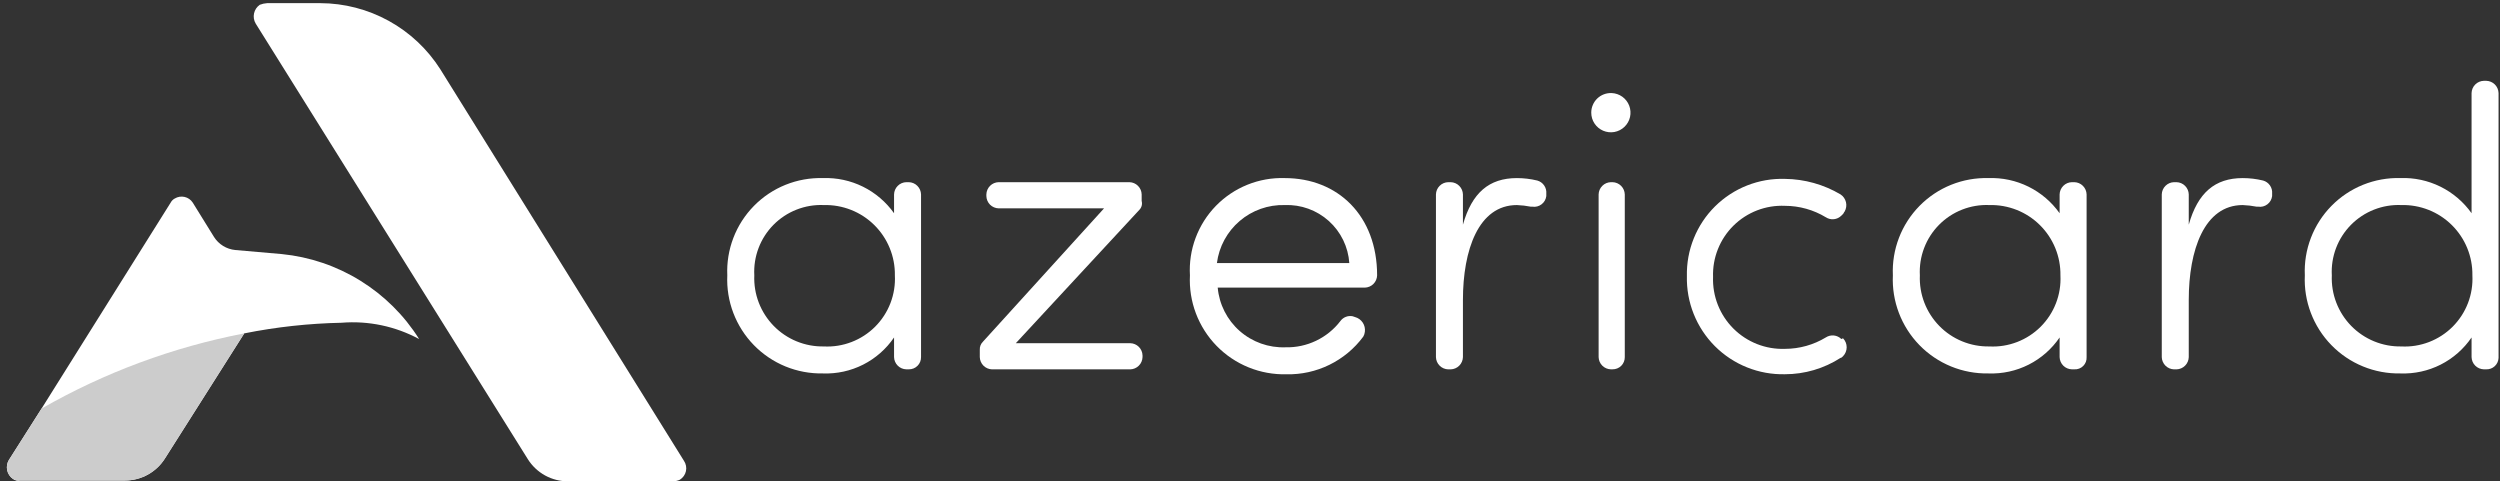 <svg width="161" height="31" viewBox="0 0 161 31" fill="none" xmlns="http://www.w3.org/2000/svg">
<rect x="0" y="0" width="161" height="31" fill="#333333" stroke="none"/>
<g clip-path="url(#clip0_2013_338)">
<path d="M58.525 23.785H58.367C58.159 23.78 57.961 23.696 57.814 23.549C57.667 23.401 57.582 23.203 57.577 22.995V21.733C57.072 22.475 56.387 23.076 55.586 23.482C54.785 23.887 53.895 24.082 52.998 24.049C52.171 24.065 51.349 23.912 50.584 23.599C49.819 23.285 49.126 22.818 48.549 22.226C47.971 21.634 47.522 20.929 47.227 20.157C46.933 19.384 46.8 18.559 46.838 17.733C46.801 16.909 46.935 16.087 47.23 15.317C47.525 14.547 47.976 13.847 48.554 13.259C49.132 12.671 49.825 12.209 50.589 11.901C51.354 11.593 52.174 11.446 52.998 11.469C53.889 11.437 54.773 11.627 55.573 12.022C56.372 12.417 57.06 13.005 57.577 13.732V12.521C57.582 12.314 57.667 12.116 57.814 11.969C57.961 11.821 58.159 11.737 58.367 11.732H58.525C58.733 11.737 58.931 11.821 59.078 11.969C59.225 12.116 59.31 12.314 59.315 12.521V22.995C59.317 23.1 59.298 23.203 59.259 23.3C59.22 23.397 59.162 23.485 59.088 23.558C59.015 23.632 58.927 23.69 58.83 23.729C58.733 23.768 58.629 23.787 58.525 23.785ZM53.051 22.311C53.66 22.343 54.27 22.245 54.839 22.026C55.409 21.807 55.926 21.471 56.358 21.04C56.789 20.608 57.126 20.091 57.345 19.521C57.564 18.951 57.661 18.342 57.63 17.733C57.639 17.131 57.526 16.534 57.298 15.977C57.071 15.421 56.733 14.916 56.305 14.493C55.877 14.07 55.369 13.738 54.809 13.517C54.25 13.296 53.652 13.19 53.051 13.206C52.452 13.18 51.855 13.281 51.297 13.5C50.739 13.719 50.233 14.053 49.812 14.479C49.391 14.905 49.063 15.415 48.851 15.975C48.638 16.535 48.545 17.134 48.577 17.733C48.552 18.331 48.65 18.929 48.865 19.489C49.08 20.048 49.407 20.558 49.826 20.987C50.244 21.416 50.746 21.754 51.301 21.982C51.855 22.21 52.451 22.322 53.051 22.311Z" fill="white"/>
<path d="M73.368 13.521L65.419 22.102H72.788C72.996 22.106 73.195 22.191 73.342 22.338C73.489 22.485 73.574 22.683 73.579 22.892V22.997C73.573 23.204 73.489 23.402 73.341 23.549C73.195 23.697 72.996 23.781 72.788 23.787H63.889C63.681 23.781 63.483 23.697 63.336 23.55C63.189 23.403 63.104 23.205 63.099 22.997V22.523C63.093 22.426 63.11 22.328 63.146 22.237C63.183 22.146 63.238 22.065 63.309 21.997L71.1 13.418H64.311C64.104 13.412 63.906 13.328 63.758 13.181C63.611 13.033 63.527 12.835 63.522 12.627V12.521C63.527 12.314 63.611 12.116 63.758 11.969C63.906 11.821 64.104 11.737 64.311 11.732H72.734C72.942 11.737 73.139 11.821 73.287 11.969C73.434 12.116 73.519 12.314 73.523 12.521V12.943C73.551 13.044 73.551 13.151 73.524 13.253C73.496 13.355 73.443 13.447 73.368 13.521Z" fill="white"/>
<path d="M76.632 17.733C76.585 16.911 76.709 16.089 76.998 15.318C77.286 14.547 77.731 13.845 78.305 13.256C78.88 12.667 79.57 12.204 80.334 11.896C81.097 11.588 81.915 11.443 82.738 11.469C86.159 11.469 88.686 13.889 88.686 17.733C88.681 17.94 88.596 18.138 88.449 18.285C88.302 18.433 88.104 18.517 87.896 18.523H78.421C78.517 19.601 79.024 20.602 79.838 21.317C80.651 22.032 81.708 22.407 82.79 22.366C83.469 22.382 84.142 22.238 84.754 21.945C85.367 21.653 85.903 21.22 86.317 20.681C86.404 20.559 86.525 20.464 86.665 20.408C86.805 20.352 86.959 20.337 87.107 20.366L87.265 20.419C87.467 20.473 87.642 20.6 87.759 20.774C87.875 20.948 87.924 21.159 87.897 21.366C87.886 21.478 87.85 21.586 87.792 21.683C87.221 22.452 86.473 23.074 85.612 23.495C84.751 23.917 83.802 24.125 82.844 24.104C82.009 24.124 81.178 23.972 80.405 23.657C79.631 23.342 78.931 22.871 78.348 22.273C77.765 21.675 77.312 20.963 77.016 20.182C76.721 19.401 76.59 18.567 76.632 17.733ZM86.896 16.942C86.825 15.901 86.351 14.928 85.575 14.231C84.798 13.533 83.781 13.165 82.738 13.206C81.676 13.176 80.641 13.542 79.834 14.233C79.026 14.923 78.504 15.889 78.369 16.942H86.896Z" fill="white"/>
<path d="M99.582 12.627C99.569 12.731 99.536 12.831 99.484 12.922C99.431 13.014 99.362 13.093 99.278 13.157C99.195 13.221 99.1 13.267 98.998 13.294C98.896 13.32 98.79 13.326 98.687 13.31H98.582C98.286 13.253 97.987 13.217 97.687 13.206C95.213 13.206 94.213 16.105 94.213 19.311V22.997C94.207 23.204 94.123 23.402 93.976 23.549C93.829 23.697 93.63 23.781 93.423 23.787H93.265C93.057 23.781 92.859 23.697 92.712 23.549C92.564 23.402 92.48 23.204 92.475 22.997V12.521C92.48 12.314 92.564 12.116 92.712 11.969C92.859 11.821 93.057 11.737 93.265 11.732H93.423C93.63 11.737 93.829 11.821 93.976 11.969C94.123 12.116 94.207 12.314 94.213 12.521V14.469C94.792 12.415 95.897 11.469 97.687 11.469C98.13 11.469 98.572 11.522 99.003 11.627C99.182 11.677 99.338 11.789 99.444 11.943C99.55 12.097 99.599 12.283 99.582 12.469V12.627Z" fill="white"/>
<path d="M103.793 5.993C104.04 6.004 104.279 6.086 104.48 6.231C104.681 6.376 104.835 6.577 104.923 6.809C105.01 7.041 105.028 7.293 104.974 7.535C104.919 7.776 104.795 7.997 104.616 8.168C104.437 8.34 104.212 8.455 103.968 8.5C103.724 8.544 103.473 8.516 103.245 8.419C103.017 8.322 102.823 8.16 102.686 7.953C102.549 7.747 102.477 7.504 102.477 7.256C102.476 7.086 102.51 6.917 102.577 6.76C102.643 6.603 102.741 6.461 102.864 6.343C102.987 6.225 103.133 6.133 103.292 6.073C103.452 6.013 103.622 5.986 103.793 5.993ZM103.846 23.785H103.741C103.533 23.78 103.335 23.696 103.188 23.549C103.04 23.401 102.956 23.203 102.951 22.995V12.521C102.956 12.314 103.04 12.116 103.188 11.969C103.335 11.821 103.533 11.737 103.741 11.732H103.846C104.053 11.737 104.251 11.821 104.399 11.969C104.546 12.116 104.63 12.314 104.636 12.521V22.994C104.638 23.098 104.619 23.201 104.58 23.298C104.541 23.395 104.482 23.483 104.409 23.557C104.335 23.63 104.247 23.689 104.15 23.727C104.054 23.767 103.95 23.785 103.846 23.784V23.785Z" fill="white"/>
<path d="M118.69 21.785C118.841 21.939 118.926 22.147 118.926 22.363C118.926 22.58 118.841 22.788 118.69 22.942C118.637 22.995 118.585 23.047 118.532 23.047C117.464 23.735 116.222 24.1 114.953 24.101C114.118 24.12 113.287 23.971 112.512 23.66C111.736 23.35 111.032 22.886 110.441 22.295C109.851 21.704 109.386 21 109.076 20.224C108.765 19.449 108.616 18.619 108.636 17.784C108.617 16.951 108.767 16.124 109.079 15.352C109.39 14.58 109.855 13.879 110.446 13.293C111.038 12.707 111.742 12.247 112.516 11.943C113.291 11.637 114.12 11.494 114.952 11.52C116.212 11.534 117.446 11.879 118.531 12.52C118.707 12.636 118.832 12.815 118.881 13.02C118.93 13.225 118.898 13.441 118.794 13.624C118.741 13.678 118.741 13.729 118.689 13.783L118.584 13.887C118.454 14.017 118.284 14.098 118.102 14.117C117.92 14.136 117.737 14.092 117.584 13.992C116.79 13.511 115.88 13.257 114.953 13.255C114.341 13.228 113.731 13.327 113.16 13.547C112.589 13.767 112.07 14.102 111.635 14.532C111.2 14.962 110.859 15.477 110.633 16.046C110.406 16.614 110.3 17.223 110.321 17.834C110.299 18.449 110.404 19.061 110.629 19.632C110.854 20.204 111.195 20.723 111.629 21.158C112.064 21.592 112.583 21.933 113.155 22.158C113.727 22.383 114.338 22.488 114.953 22.466C115.88 22.465 116.79 22.211 117.584 21.73C117.737 21.63 117.92 21.586 118.102 21.605C118.284 21.624 118.454 21.705 118.584 21.834L118.69 21.785Z" fill="white"/>
<path d="M133.587 23.785H133.429C133.221 23.78 133.023 23.696 132.876 23.549C132.729 23.401 132.644 23.203 132.639 22.995V21.733C132.134 22.475 131.449 23.076 130.648 23.482C129.847 23.887 128.957 24.082 128.06 24.049C127.233 24.065 126.411 23.912 125.646 23.598C124.881 23.285 124.188 22.817 123.611 22.225C123.034 21.633 122.584 20.928 122.29 20.156C121.996 19.383 121.863 18.558 121.901 17.732C121.864 16.908 121.998 16.086 122.293 15.317C122.588 14.547 123.039 13.847 123.617 13.259C124.195 12.672 124.887 12.209 125.652 11.901C126.416 11.593 127.236 11.446 128.06 11.469C128.951 11.437 129.835 11.627 130.635 12.022C131.434 12.417 132.123 13.005 132.639 13.732V12.521C132.644 12.314 132.729 12.116 132.876 11.969C133.023 11.821 133.221 11.737 133.429 11.732H133.587C133.795 11.737 133.993 11.821 134.14 11.969C134.287 12.116 134.372 12.314 134.377 12.521V22.995C134.383 23.101 134.367 23.206 134.33 23.305C134.292 23.404 134.234 23.494 134.16 23.568C134.085 23.643 133.995 23.701 133.897 23.738C133.798 23.776 133.692 23.792 133.587 23.785ZM128.113 22.311C128.722 22.343 129.332 22.245 129.901 22.026C130.471 21.807 130.988 21.471 131.42 21.04C131.851 20.608 132.188 20.091 132.407 19.521C132.626 18.951 132.723 18.342 132.692 17.733C132.701 17.131 132.588 16.534 132.36 15.977C132.133 15.421 131.795 14.916 131.367 14.493C130.94 14.07 130.431 13.738 129.872 13.517C129.312 13.296 128.714 13.19 128.113 13.206C127.514 13.18 126.917 13.281 126.359 13.5C125.801 13.719 125.295 14.053 124.874 14.479C124.453 14.905 124.125 15.415 123.913 15.975C123.7 16.535 123.607 17.134 123.639 17.733C123.614 18.331 123.712 18.929 123.927 19.489C124.142 20.048 124.469 20.558 124.888 20.987C125.306 21.416 125.808 21.754 126.363 21.982C126.917 22.21 127.513 22.322 128.113 22.311Z" fill="white"/>
<path d="M146.325 12.627C146.312 12.731 146.279 12.831 146.227 12.922C146.175 13.014 146.105 13.093 146.021 13.157C145.938 13.221 145.843 13.267 145.741 13.294C145.639 13.32 145.534 13.326 145.43 13.31H145.325C145.03 13.253 144.73 13.217 144.43 13.206C141.956 13.206 140.956 16.105 140.956 19.311V22.997C140.951 23.204 140.866 23.402 140.719 23.549C140.572 23.697 140.374 23.781 140.166 23.787H140.008C139.8 23.781 139.602 23.697 139.455 23.549C139.308 23.402 139.223 23.204 139.218 22.997V12.521C139.223 12.314 139.308 12.116 139.455 11.969C139.602 11.821 139.8 11.737 140.008 11.732H140.166C140.374 11.737 140.572 11.821 140.719 11.969C140.866 12.116 140.951 12.314 140.956 12.521V14.469C141.535 12.415 142.64 11.469 144.43 11.469C144.873 11.469 145.315 11.522 145.746 11.627C145.925 11.677 146.081 11.789 146.187 11.943C146.293 12.097 146.342 12.283 146.325 12.469V12.627Z" fill="white"/>
<path d="M160.117 23.785H159.959C159.751 23.78 159.553 23.695 159.406 23.549C159.258 23.401 159.174 23.203 159.169 22.995V21.733C158.664 22.475 157.979 23.076 157.178 23.482C156.377 23.887 155.486 24.082 154.59 24.049C153.763 24.065 152.941 23.912 152.176 23.598C151.411 23.285 150.718 22.817 150.141 22.225C149.563 21.633 149.114 20.928 148.82 20.156C148.525 19.383 148.393 18.558 148.431 17.732C148.394 16.908 148.527 16.086 148.823 15.316C149.118 14.547 149.568 13.846 150.146 13.259C150.724 12.671 151.417 12.209 152.181 11.9C152.946 11.592 153.766 11.445 154.59 11.467C155.48 11.436 156.365 11.626 157.164 12.021C157.964 12.416 158.652 13.004 159.169 13.73V5.994C159.174 5.787 159.258 5.589 159.406 5.441C159.553 5.294 159.751 5.21 159.959 5.204H160.117C160.324 5.21 160.522 5.294 160.67 5.441C160.817 5.589 160.901 5.787 160.907 5.994V23.049C160.899 23.251 160.812 23.442 160.664 23.58C160.516 23.718 160.319 23.792 160.117 23.785ZM154.643 22.311C155.252 22.343 155.861 22.245 156.431 22.026C157.001 21.807 157.518 21.471 157.95 21.04C158.381 20.608 158.717 20.091 158.937 19.521C159.156 18.951 159.253 18.342 159.222 17.733C159.231 17.131 159.118 16.534 158.89 15.977C158.663 15.421 158.325 14.916 157.897 14.493C157.469 14.07 156.961 13.738 156.401 13.517C155.842 13.296 155.244 13.19 154.643 13.206C154.044 13.18 153.446 13.281 152.889 13.5C152.331 13.719 151.825 14.053 151.404 14.479C150.983 14.905 150.655 15.415 150.442 15.975C150.23 16.535 150.136 17.134 150.169 17.733C150.144 18.331 150.242 18.929 150.457 19.489C150.672 20.048 150.999 20.558 151.417 20.987C151.836 21.416 152.338 21.754 152.893 21.982C153.447 22.21 154.042 22.322 154.642 22.311H154.643Z" fill="white"/>
<path d="M43.313 30.997H36.575C36.06 30.997 35.553 30.867 35.102 30.619C34.651 30.37 34.27 30.011 33.996 29.576L16.467 1.519C16.349 1.322 16.311 1.087 16.36 0.862C16.408 0.637 16.541 0.439 16.73 0.308C16.881 0.249 17.041 0.213 17.204 0.203L20.625 0.203C22.168 0.207 23.686 0.6 25.038 1.345C26.39 2.09 27.532 3.164 28.36 4.466L44.049 29.68C44.113 29.777 44.158 29.885 44.179 29.998C44.201 30.112 44.199 30.229 44.175 30.342C44.15 30.455 44.103 30.562 44.036 30.656C43.969 30.751 43.884 30.831 43.786 30.892C43.638 30.963 43.476 31 43.312 30.997L43.313 30.997Z" fill="white"/>
<path d="M26.994 21.837C26.035 20.311 24.739 19.024 23.206 18.076C21.674 17.127 19.944 16.541 18.151 16.363L15.15 16.101C14.873 16.074 14.606 15.984 14.368 15.838C14.131 15.692 13.93 15.494 13.781 15.258L12.412 13.047C12.291 12.862 12.103 12.731 11.887 12.682C11.671 12.633 11.444 12.67 11.255 12.784C11.143 12.844 11.051 12.935 10.992 13.047L2.676 26.312L0.57 29.628C0.452 29.826 0.414 30.061 0.462 30.286C0.511 30.511 0.643 30.709 0.833 30.84C0.898 30.893 0.975 30.93 1.057 30.949C1.139 30.967 1.225 30.965 1.307 30.945H8.045C8.559 30.945 9.066 30.815 9.517 30.567C9.968 30.318 10.349 29.959 10.623 29.523L15.729 21.47C17.793 21.057 19.889 20.828 21.994 20.785C23.727 20.645 25.464 21.01 26.994 21.837Z" fill="white"/>
<path d="M2.676 26.312L0.57 29.628C0.452 29.826 0.414 30.061 0.462 30.286C0.511 30.511 0.643 30.709 0.833 30.84C0.975 30.924 1.141 30.961 1.307 30.945H8.045C8.559 30.946 9.066 30.816 9.517 30.567C9.968 30.319 10.349 29.96 10.623 29.524L15.729 21.47C11.141 22.354 6.73 23.99 2.676 26.312Z" fill="#CCCCCC"/>
</g>
<defs>
<clipPath id="clip0_2013_338">
<rect width="160.463" height="30.793" fill="white" transform="translate(0.442 0.203)"/>
</clipPath>
</defs>
</svg>
